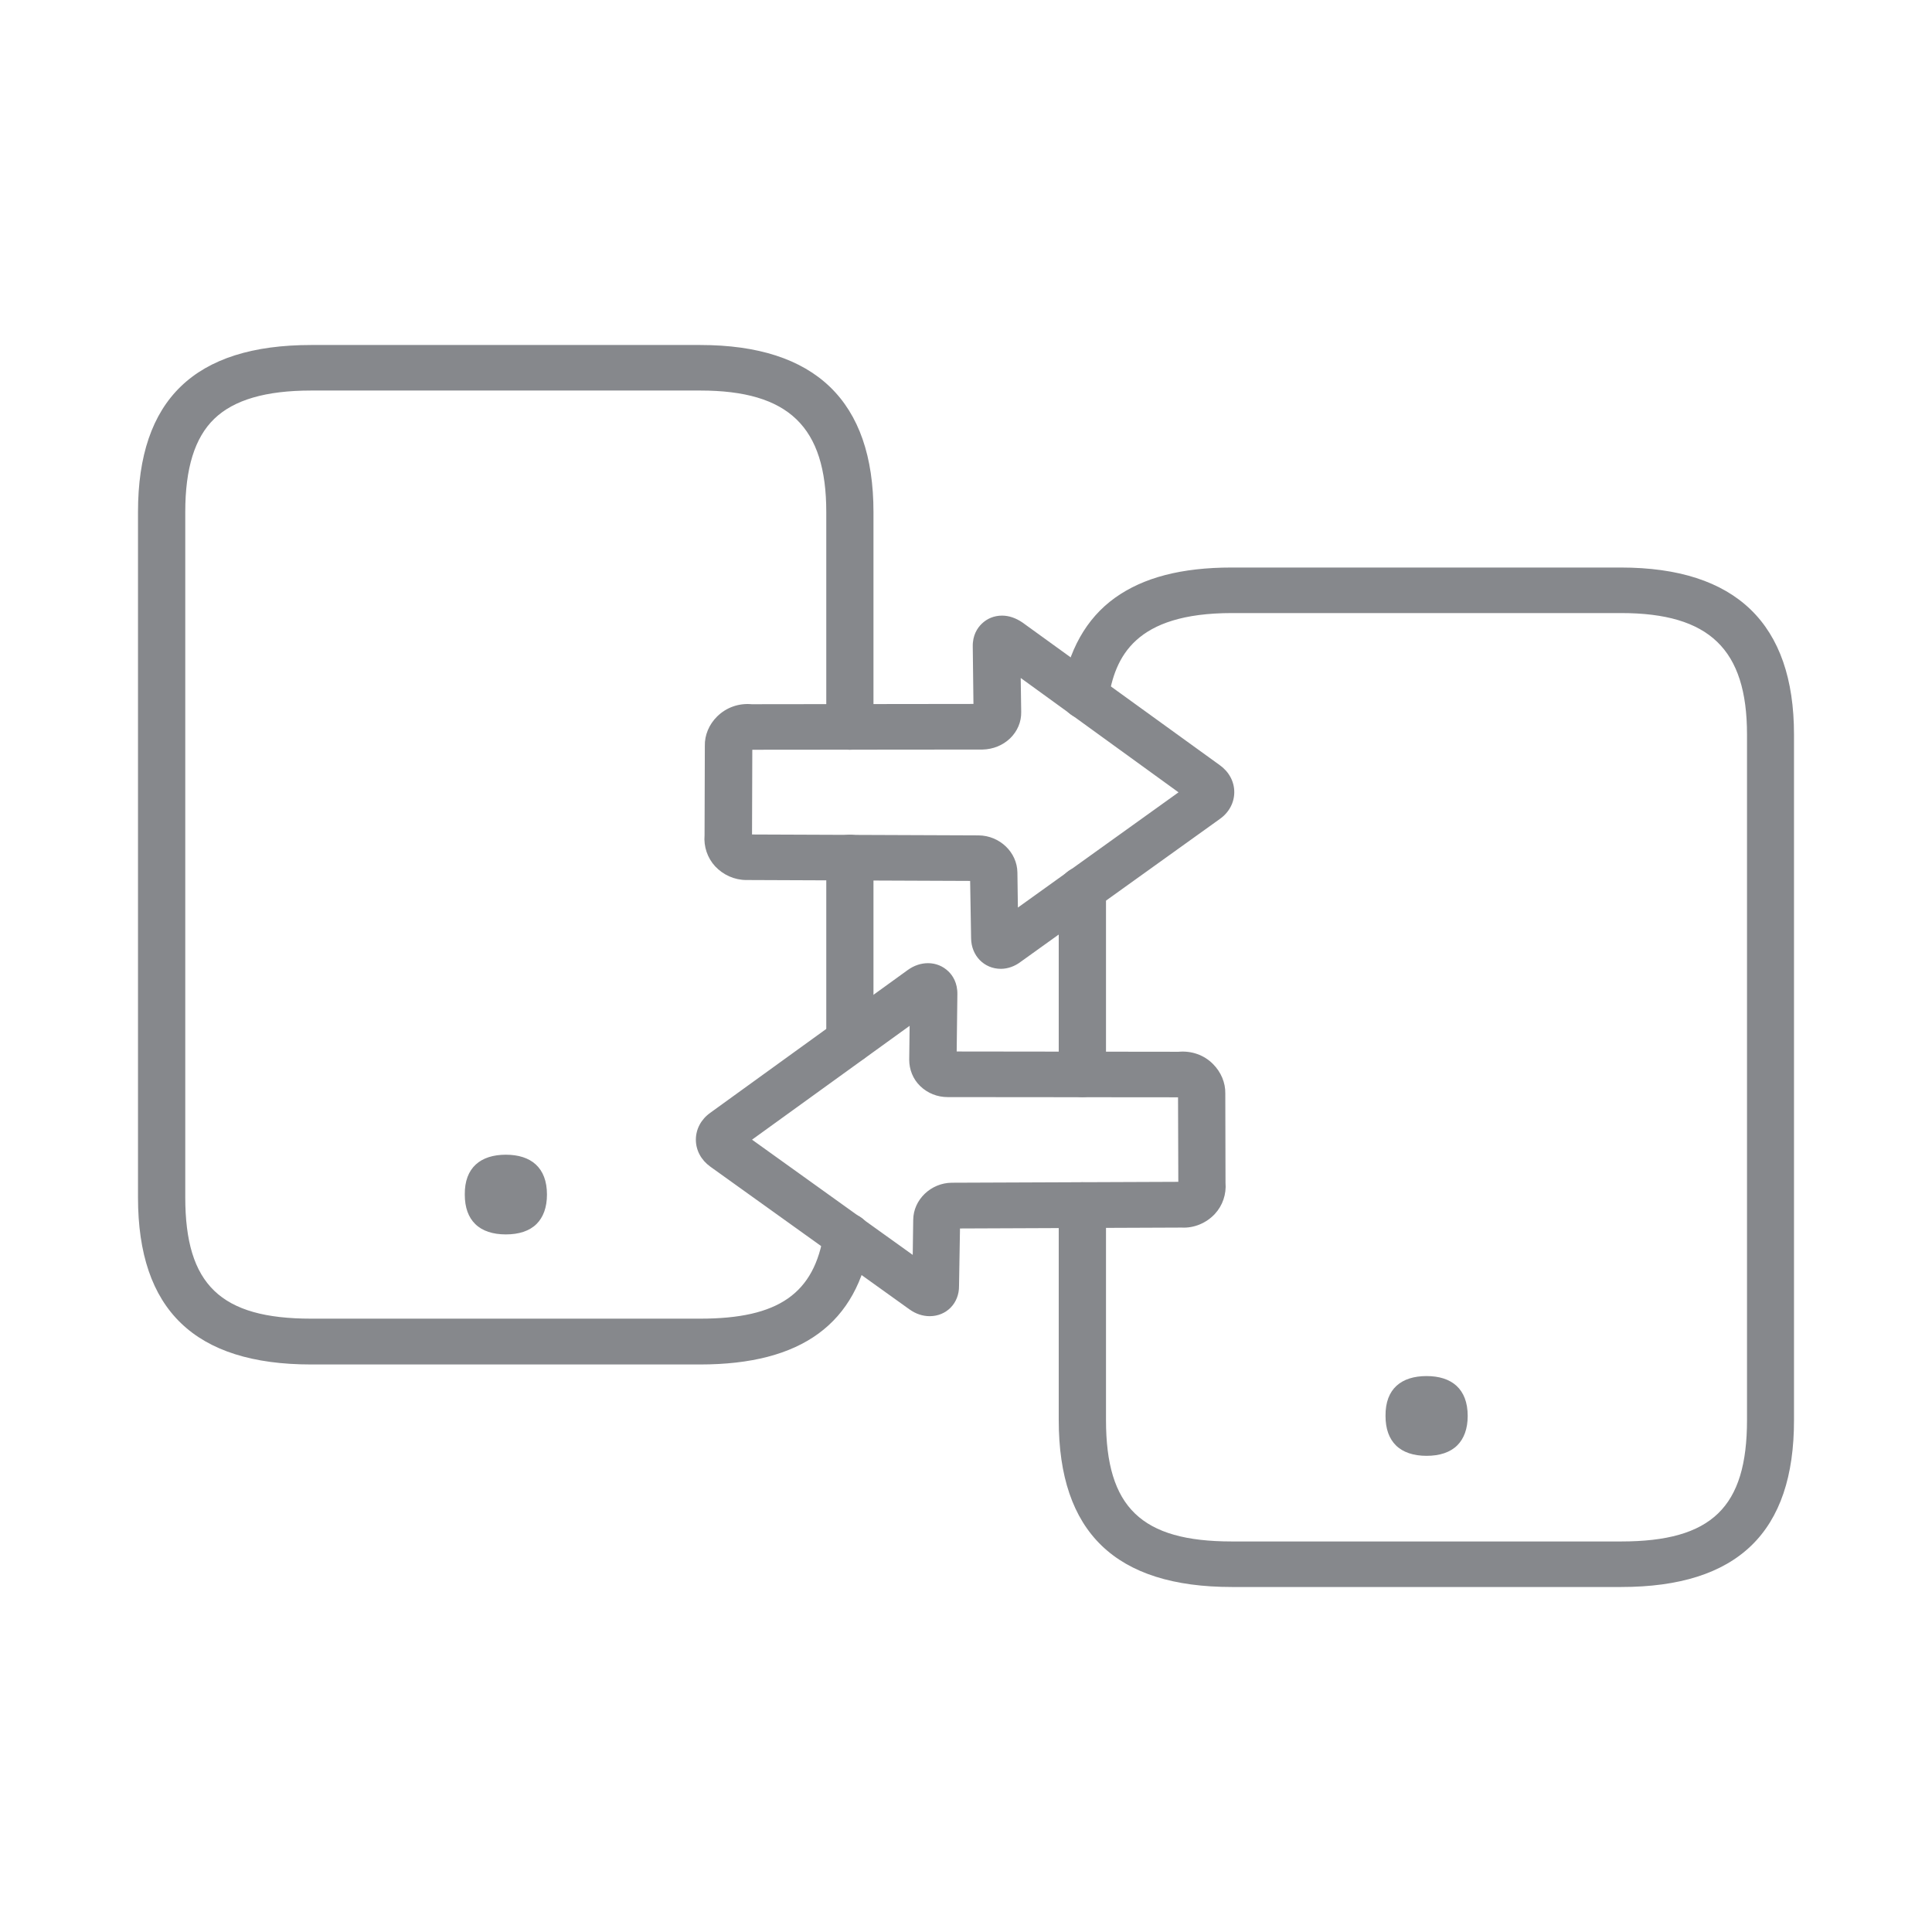 <svg width="28" height="28" viewBox="0 0 28 28" fill="none" xmlns="http://www.w3.org/2000/svg">
<path d="M7.331 16.735C7.694 16.735 7.927 16.92 7.927 17.312C7.927 17.501 7.872 17.643 7.777 17.738C7.674 17.841 7.52 17.89 7.331 17.89C7.143 17.89 6.989 17.841 6.886 17.738C6.79 17.643 6.736 17.504 6.736 17.312C6.732 16.92 6.968 16.735 7.331 16.735ZM20.675 19.943C21.038 19.943 21.271 20.128 21.271 20.521C21.271 20.709 21.216 20.851 21.12 20.947C21.018 21.049 20.864 21.099 20.675 21.099C20.487 21.099 20.333 21.049 20.23 20.947C20.134 20.851 20.08 20.712 20.08 20.521C20.076 20.125 20.312 19.943 20.675 19.943ZM14.505 14.041C14.262 14.041 14.077 13.85 14.074 13.599L14.06 12.767L10.848 12.754H10.817C10.646 12.754 10.482 12.681 10.365 12.556C10.252 12.434 10.197 12.269 10.211 12.104L10.215 10.81C10.211 10.655 10.276 10.499 10.393 10.384C10.526 10.252 10.708 10.189 10.893 10.206L14.108 10.202L14.098 9.374C14.094 9.205 14.166 9.1 14.228 9.04C14.306 8.964 14.409 8.922 14.522 8.922C14.625 8.922 14.724 8.958 14.817 9.021L17.679 11.09C17.813 11.186 17.888 11.328 17.888 11.48C17.888 11.632 17.813 11.774 17.679 11.869L14.793 13.939C14.707 14.005 14.604 14.041 14.505 14.041ZM10.899 12.094L14.183 12.107C14.488 12.11 14.741 12.351 14.745 12.645L14.752 13.153L17.08 11.483L14.793 9.826L14.8 10.318C14.803 10.463 14.745 10.598 14.639 10.701C14.532 10.803 14.392 10.859 14.241 10.863L10.903 10.866L10.899 12.094ZM13.474 19.075C13.372 19.075 13.272 19.042 13.18 18.976L10.293 16.907C10.16 16.811 10.085 16.669 10.085 16.517C10.085 16.365 10.16 16.223 10.293 16.128L13.156 14.058C13.248 13.992 13.348 13.959 13.45 13.959C13.563 13.959 13.666 14.002 13.745 14.078C13.806 14.137 13.878 14.243 13.875 14.411L13.865 15.239L17.08 15.243C17.268 15.226 17.45 15.289 17.58 15.421C17.696 15.537 17.761 15.692 17.758 15.847L17.761 17.141C17.775 17.306 17.72 17.471 17.607 17.593C17.484 17.725 17.306 17.801 17.125 17.791L13.913 17.804L13.899 18.636C13.902 18.887 13.717 19.075 13.474 19.075ZM10.899 16.517L13.228 18.187L13.235 17.679C13.238 17.385 13.492 17.144 13.793 17.141L17.077 17.128L17.073 15.903L13.735 15.9C13.584 15.9 13.444 15.844 13.337 15.741C13.231 15.639 13.177 15.5 13.177 15.358L13.183 14.867L10.899 16.517Z" fill="#86888C"/>
<path d="M10.146 19.775H4.51C2.822 19.775 2 18.983 2 17.355V7.42C2 5.792 2.822 5 4.51 5H10.149C11.817 5 12.659 5.815 12.659 7.42V10.536C12.659 10.717 12.505 10.866 12.317 10.866C12.129 10.866 11.975 10.717 11.975 10.536V7.42C11.975 6.185 11.43 5.66 10.149 5.66H4.51C3.849 5.66 3.39 5.796 3.106 6.069C2.822 6.343 2.685 6.786 2.685 7.42V17.352C2.685 18.62 3.198 19.111 4.51 19.111H10.149C11.283 19.111 11.803 18.748 11.94 17.864C11.968 17.682 12.142 17.56 12.331 17.587C12.519 17.613 12.646 17.781 12.618 17.963C12.427 19.184 11.618 19.775 10.146 19.775Z" fill="#86888C"/>
<path d="M12.317 15.408C12.129 15.408 11.975 15.259 11.975 15.078V12.427C11.975 12.246 12.129 12.097 12.317 12.097C12.505 12.097 12.659 12.246 12.659 12.427V15.078C12.659 15.263 12.505 15.408 12.317 15.408Z" fill="#86888C"/>
<path d="M23.494 23H17.854C16.166 23 15.344 22.208 15.344 20.58V17.464C15.344 17.283 15.498 17.134 15.686 17.134C15.875 17.134 16.029 17.283 16.029 17.464V20.58C16.029 21.848 16.542 22.34 17.854 22.34H23.494C24.808 22.34 25.319 21.845 25.319 20.58V10.645C25.319 9.41 24.774 8.885 23.494 8.885H17.854C16.447 8.885 16.159 9.519 16.063 10.14C16.036 10.321 15.861 10.443 15.673 10.417C15.484 10.39 15.358 10.222 15.385 10.04C15.481 9.43 15.741 8.964 16.159 8.664C16.57 8.37 17.121 8.225 17.851 8.225H23.49C25.158 8.225 26 9.04 26 10.645V20.577C26.003 22.208 25.182 23 23.494 23Z" fill="#86888C"/>
<path d="M15.686 15.9C15.498 15.9 15.344 15.751 15.344 15.57V12.889C15.344 12.708 15.498 12.559 15.686 12.559C15.875 12.559 16.029 12.708 16.029 12.889V15.57C16.029 15.754 15.875 15.9 15.686 15.9Z" fill="#86888C"/>
</svg>
